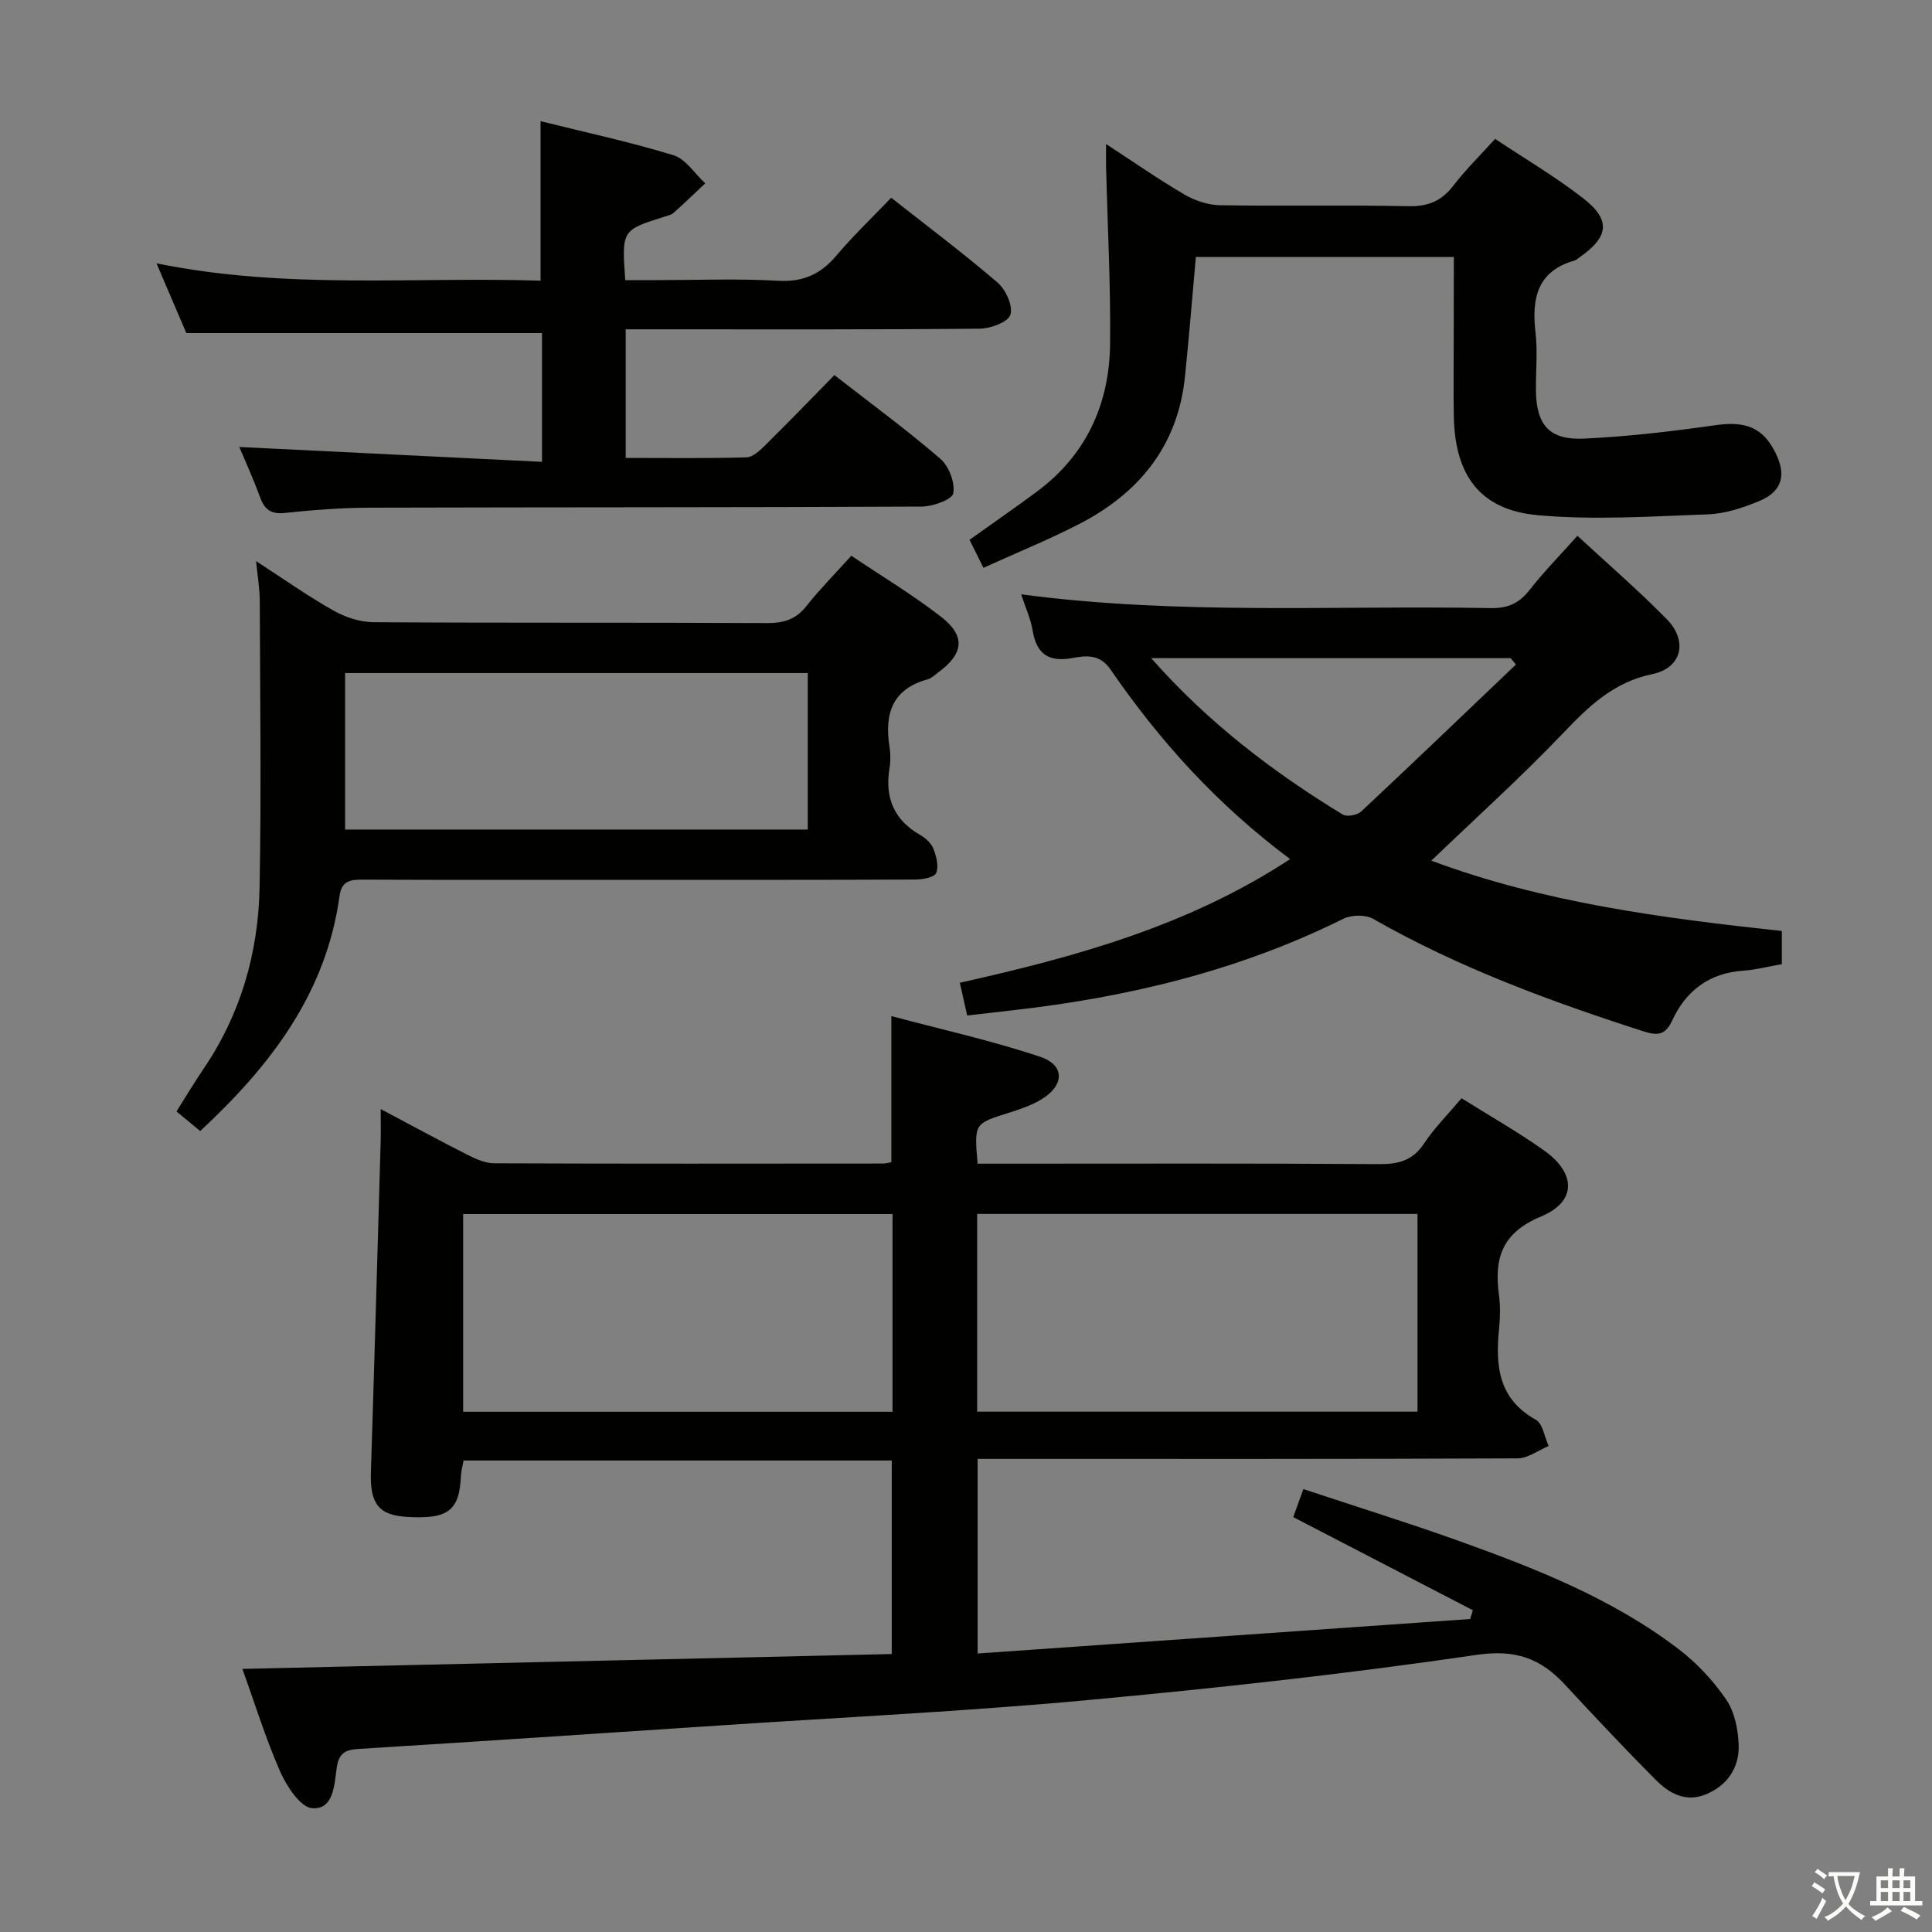 <svg enable-background="new 0 0 400 400" viewBox="0 0 400 400" xmlns="http://www.w3.org/2000/svg"><rect x="0" y="0" width="400" height="400" fill="#808080" stroke="none"/><path d="m377.9 391.2c-.2.3-.4.5-.6.8-.7-.6-1.4-1-2.2-1.5.2-.3.4-.5.5-.8.6.4 1.4.8 2.3 1.5zm-1.8 6.1c-.2-.2-.5-.4-.9-.6.4-.6.8-1.2 1.2-1.9s.7-1.3.9-1.9c.3.3.5.5.8.7-.7 1.3-1.4 2.6-2 3.7zm2.2-9c-.3.3-.5.5-.6.8-.6-.6-1.3-1.1-2-1.5.3-.3.5-.5.6-.7.6.5 1.3.9 2 1.4zm.3.2v-.9h2 4.5c-.3 1.3-.6 2.5-1 3.6s-.9 2.1-1.4 3c.4.5 1 1 1.6 1.4s1.2.8 1.9 1.1c-.3.2-.5.4-.8.8-.4-.3-1-.7-1.6-1.2s-1.2-1.1-1.6-1.6c-.5.6-1.1 1.1-1.7 1.6s-1.4.9-2.1 1.4c-.1-.3-.3-.5-.7-.8.6-.2 1.2-.5 1.9-1s1.4-1.1 2-1.8c-.5-.8-.9-1.6-1.2-2.5s-.6-2-.8-3.2c-.4.1-.7.1-1 .1zm2.5 2.7c.3 1 .7 1.7 1 2.2.3-.5.6-1.1 1-2s.6-1.9.9-3h-3.2-.4c.1.9.3 1.8.7 2.8z" fill="#fbfcfa"/><path d="m396.5 388.5v1.5 3.6h1.5v.9c-.4 0-1 0-1.7 0h-7.9c-.5 0-.9 0-1.2 0v-.9h1.3v-3.5c0-.7 0-1.2 0-1.6h2.4c0-.8 0-1.4 0-1.7h1c0 .3-.1.8-.1 1.7h1.5c0-.8 0-1.4 0-1.7h1c0 .3-.1.9-.1 1.7zm-8.2 9.2c-.2-.3-.5-.5-.8-.8.8-.3 1.4-.6 1.9-.9s1-.7 1.4-1.1c.3.3.6.5.9.8-1.6 1-2.8 1.6-3.4 2zm2.6-6.8v-1.6h-1.5v1.6zm0 2.7v-1.9h-1.5v1.9zm2.4-2.7v-1.6h-1.5v1.6zm0 2.7v-1.9h-1.5v1.9zm.2 2 .7-.8c.4.2.9.5 1.6.8s1.3.7 1.8 1c-.3.3-.5.5-.8.8-.4-.3-1.5-1-3.3-1.8zm2-4.7v-1.6h-1.4v1.6zm0 2.7v-1.9h-1.4v1.9z" fill="#fbfcfa"/><g fill="#010100"><path d="m50.18 345.53c44.93-1.03 89.51-2.05 134.45-3.08 0-13.66 0-26.71 0-40.07-29.46 0-58.88 0-88.65 0-.17.97-.5 2.05-.55 3.14-.3 7.24-2.62 9.04-11.12 8.54-5.92-.34-7.73-2.75-7.52-9.26.73-22.77 1.36-45.55 2.02-68.33.06-1.99.01-3.98.01-6.85 6.36 3.37 12.13 6.51 17.99 9.48 1.72.87 3.69 1.75 5.55 1.75 26.83.11 53.66.07 80.49.05.48 0 .96-.15 1.7-.27 0-9.72 0-19.42 0-30.26 10.33 2.76 20.75 5.07 30.82 8.43 5.14 1.72 5.02 5.92.28 8.79-2.09 1.27-4.51 2.09-6.86 2.83-7.09 2.22-7.1 2.17-6.39 10.51h5.22c26 0 52-.09 77.99.09 4.01.03 6.9-.78 9.22-4.27 2.19-3.28 5.03-6.12 7.77-9.37 5.92 3.71 11.71 6.99 17.11 10.83 6.65 4.74 6.72 10.59-.67 13.66-8.15 3.39-9.72 8.71-8.69 16.3.31 2.29.24 4.68.01 6.99-.76 7.62-.15 14.46 7.61 18.78 1.45.81 1.8 3.58 2.66 5.44-2.15.89-4.29 2.55-6.44 2.56-35.16.16-70.33.11-105.49.11-1.98 0-3.95 0-6.29 0v40.29c33.94-2.38 67.96-4.76 101.97-7.14.19-.61.37-1.22.56-1.82-12.23-6.34-24.46-12.68-37.19-19.28.53-1.46 1.18-3.24 2.1-5.8 10.85 3.6 21.42 6.88 31.84 10.61 16.13 5.77 32.1 12.02 45.87 22.54 3.77 2.88 7.17 6.53 9.84 10.44 1.74 2.55 2.46 6.19 2.57 9.37.16 4.64-2.24 8.3-6.68 10.2-4.15 1.78-7.61-.09-10.38-2.86-6.47-6.48-12.73-13.16-18.96-19.87-5.03-5.41-10.22-7.29-18.29-6.1-26.94 3.96-54.05 6.92-81.17 9.42-24.82 2.28-49.75 3.48-74.63 5.13-25.22 1.67-50.43 3.35-75.66 4.92-2.77.17-4.04.9-4.48 3.89-.51 3.44-.59 8.71-5.09 8.38-2.44-.18-5.3-4.57-6.65-7.64-3.03-6.93-5.28-14.24-7.8-21.2zm243.3-53.26c0-14.09 0-27.52 0-40.94-30.59 0-60.82 0-91.17 0v40.94zm-108.69-40.91c-29.94 0-59.45 0-88.9 0v40.93h88.9c0-13.74 0-27.17 0-40.93z"/><path d="m267.11 177.87c-15.15-11.3-27.04-24.49-37.19-39.26-2.23-3.25-5.11-2.88-7.9-2.37-4.97.91-7.44-.87-8.24-5.78-.39-2.37-1.45-4.63-2.36-7.41 32.72 4.34 65.01 2.25 97.23 2.85 3.52.07 5.88-1 8.03-3.75 2.96-3.79 6.37-7.25 9.91-11.22 6.21 5.75 12.6 11.26 18.49 17.26 4.45 4.53 3.12 10.12-2.99 11.38-8.09 1.67-13.21 6.71-18.57 12.33-8.6 9.01-17.89 17.37-27.18 26.29 23.26 8.68 47.83 11.9 72.57 14.56v6.87c-2.82.49-5.39 1.17-8 1.35-7.04.49-11.86 4.15-14.71 10.33-1.38 2.99-2.99 3.17-5.86 2.25-19.34-6.22-38.33-13.2-56.06-23.32-1.58-.9-4.48-.83-6.17 0-21.54 10.7-44.48 16.22-68.22 18.91-3.1.35-6.21.71-9.64 1.11-.54-2.4-1-4.44-1.53-6.78 23.98-5.36 47.26-11.75 68.39-25.6zm46.75-40.29c-.37-.44-.74-.88-1.11-1.32-24.55 0-49.09 0-74.41 0 11.77 13.34 25.16 23.54 39.65 32.38.86.53 3.02.12 3.84-.64 10.75-10.06 21.37-20.25 32.03-30.42z"/><path d="m172.75 77.66c7.65 5.96 15.02 11.36 21.92 17.31 1.78 1.53 3.09 4.95 2.7 7.16-.23 1.3-4.23 2.74-6.54 2.75-38.16.19-76.32.12-114.47.23-5.81.02-11.63.49-17.42 1.09-2.87.3-4.18-.72-5.11-3.28-1.4-3.85-3.12-7.59-4.29-10.38 20.6 1.01 41.43 2.04 62.68 3.08 0-9.79 0-18.35 0-26.66-24.52 0-48.74 0-73.64 0-1.67-3.89-3.67-8.59-6.18-14.44 26.93 5.49 53.27 2.74 79.52 3.59 0-11.2 0-21.92 0-33.02 9 2.24 18.38 4.26 27.52 7.05 2.54.78 4.4 3.82 6.57 5.82-2.17 2.04-4.32 4.12-6.55 6.11-.46.42-1.19.57-1.82.77-8.92 2.8-8.92 2.79-8.19 13.16h6.15c8.5 0 17.02-.35 25.49.13 5.2.3 8.82-1.37 12.07-5.21 3.43-4.06 7.3-7.74 11.35-11.98 7.38 5.81 14.91 11.46 22.04 17.57 1.69 1.45 3.22 4.85 2.64 6.66-.49 1.53-4.12 2.86-6.38 2.88-22.49.21-44.99.13-67.48.13-1.8 0-3.61 0-5.79 0v26.63c8.46 0 16.74.12 25.01-.12 1.36-.04 2.86-1.49 3.99-2.61 4.73-4.67 9.33-9.45 14.21-14.42z"/><path d="m41.45 234.17c-1.79-1.48-3.18-2.63-4.91-4.06 1.88-2.98 3.64-5.93 5.57-8.77 7.71-11.34 11.37-24.04 11.63-37.55.38-19.81.11-39.64.04-59.45-.01-2.45-.44-4.89-.76-8.17 5.72 3.71 10.7 7.24 16 10.23 2.45 1.39 5.5 2.4 8.29 2.42 27.15.18 54.3.04 81.45.18 3.44.02 5.97-.71 8.16-3.48 2.78-3.5 5.94-6.69 9.34-10.46 6.28 4.22 12.66 8.06 18.52 12.59 5.22 4.04 4.77 7.69-.59 11.61-.67.49-1.31 1.16-2.07 1.37-7.37 1.99-9.04 7.13-7.96 13.95.23 1.46.24 3.03 0 4.49-.99 6.05.89 10.66 6.32 13.78 1.11.64 2.3 1.68 2.75 2.82.62 1.58 1.17 3.67.6 5.07-.37.91-2.79 1.36-4.3 1.36-19.82.09-39.64.06-59.46.06-18.32 0-36.64.04-54.96-.04-2.61-.01-4.38.23-4.82 3.43-2.78 20.1-14.24 35.06-28.84 48.62zm30-62.42h95.79c0-10.89 0-21.61 0-32.4-32.07 0-63.8 0-95.79 0z"/><path d="m301 53.2c-18.17 0-35.76 0-53.41 0-.75 8.34-1.41 16.56-2.25 24.76-1.48 14.36-9.51 24.17-21.98 30.57-6.33 3.25-12.95 5.94-19.75 9.03-1.12-2.25-1.98-3.98-2.88-5.8 4.77-3.4 9.39-6.6 13.9-9.94 10.25-7.59 15.05-18.12 15.2-30.57.14-12.27-.53-24.54-.83-36.81-.03-1.31 0-2.62 0-4.62 5.68 3.7 10.82 7.29 16.22 10.45 2.17 1.27 4.88 2.18 7.36 2.22 12.99.22 25.99-.07 38.98.2 4.08.09 6.89-1.05 9.34-4.25 2.52-3.29 5.5-6.21 8.64-9.69 6.1 4.06 12.38 7.77 18.11 12.2 5.96 4.6 5.51 8.09-.77 12.43-.27.19-.53.45-.84.54-7.8 2.21-8.94 7.87-8.13 14.92.46 3.95.05 7.99.09 11.99.07 7.15 2.76 10.32 9.97 9.98 9.09-.43 18.17-1.49 27.18-2.78 6.14-.88 9.79.4 12.42 5.66 2.35 4.7 1.41 8.1-3.43 10.09-3.34 1.37-6.99 2.58-10.55 2.71-11.74.42-23.59 1.23-35.24.17-11.92-1.09-17.12-8.23-17.35-20.44-.11-5.5-.02-11-.02-16.49.02-5.33.02-10.65.02-16.53z"/></g></svg>